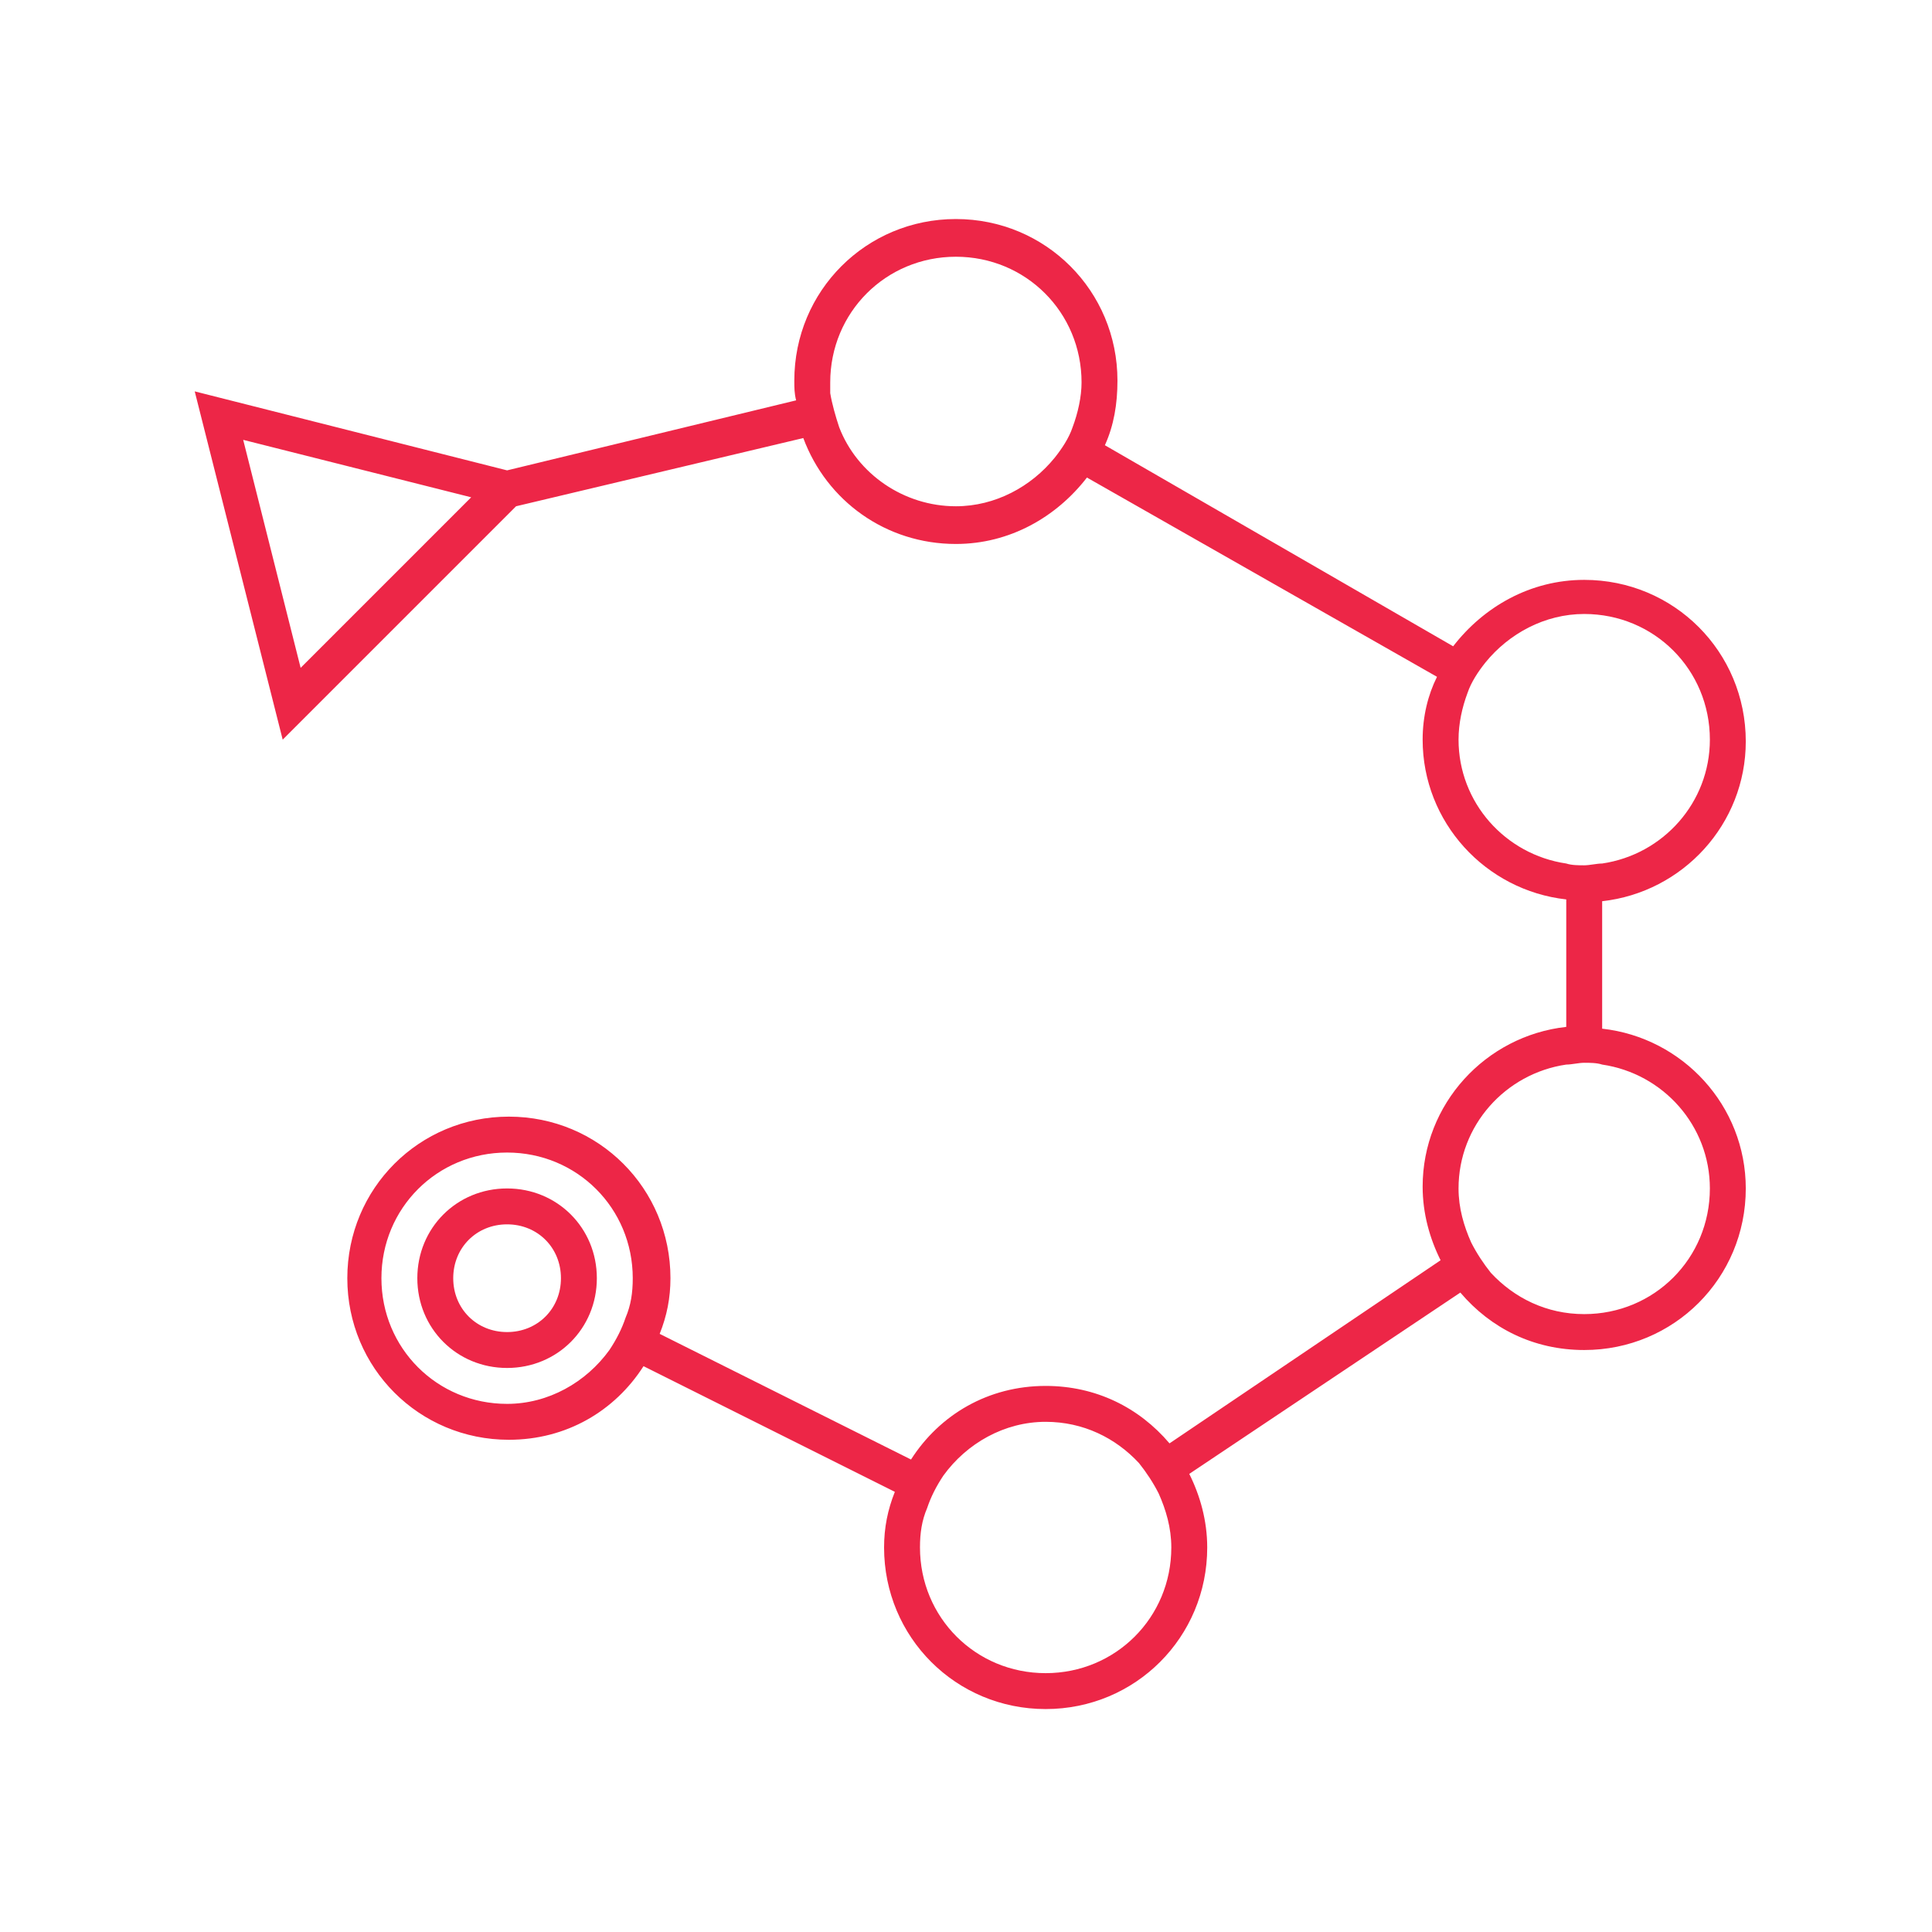 <svg xmlns="http://www.w3.org/2000/svg" version="1.1" xmlns:xlink="http://www.w3.org/1999/xlink" xmlns:svgjs="http://svgjs.dev/svgjs" width="128" height="128" viewBox="0 0 128 128"><g transform="matrix(0.805,0,0,0.805,12.761,14.363)"><svg viewBox="0 0 95 92" data-background-color="#ffffff" preserveAspectRatio="xMidYMid meet" height="123" width="128" xmlns="http://www.w3.org/2000/svg" xmlns:xlink="http://www.w3.org/1999/xlink"><g id="tight-bounds" transform="matrix(1,0,0,1,-0.24,0.138)"><svg viewBox="0 0 95.481 91.724" height="91.724" width="95.481"><g><svg viewBox="0 0 95.481 91.724" height="91.724" width="95.481"><g><svg viewBox="0 0 95.481 91.724" height="91.724" width="95.481"><g id="textblocktransform"><svg viewBox="0 0 95.481 91.724" height="91.724" width="95.481" id="textblock"><g><svg viewBox="0 0 95.481 91.724" height="91.724" width="95.481"><g><svg viewBox="0 0 95.481 91.724" height="91.724" width="95.481"><g><svg xmlns="http://www.w3.org/2000/svg" xmlns:xlink="http://www.w3.org/1999/xlink" version="1.1" x="0" y="0" viewBox="7.6 11 86.4 83" style="enable-background:new 0 0 100 100;" xml:space="preserve" height="91.724" width="95.481" class="icon-icon-0" data-fill-palette-color="accent" id="icon-0"><g fill="#ed2647" data-fill-palette-color="accent"><g fill="#ed2647" data-fill-palette-color="accent"><g fill="#ed2647" data-fill-palette-color="accent"><path d="M86 56.1v-7.1c4.5-0.5 8-4.3 8-8.9 0-5-4-9-9-9-3 0-5.6 1.5-7.3 3.7L58.3 23.6c0.5-1.1 0.7-2.3 0.7-3.6 0-5-4-9-9-9s-9 4-9 9c0 0.4 0 0.7 0.1 1.1L25 25 7.6 20.6 12.5 40l13-13 16-3.8c1.3 3.5 4.6 5.9 8.5 5.9 3 0 5.6-1.5 7.3-3.7l19.5 11.1C76.3 37.5 76 38.7 76 40c0 4.6 3.5 8.4 8 8.9v7.1c-4.5 0.5-8 4.3-8 8.9 0 1.5 0.4 2.9 1 4.1L61.9 79.2c-1.7-2-4.1-3.2-6.9-3.2-3.2 0-5.9 1.6-7.5 4.1l-14-7c0.4-1 0.6-2 0.6-3.1 0-5-4-9-9-9s-9 4-9 9 4 9 9 9c3.2 0 5.9-1.6 7.5-4.1l14 7c-0.4 1-0.6 2-0.6 3.1 0 5 4 9 9 9s9-4 9-9c0-1.5-0.4-2.9-1-4.1l15.1-10.1c1.7 2 4.1 3.2 6.9 3.2 5 0 9-4 9-9C94 60.4 90.5 56.6 86 56.1zM13.5 36l-3.2-12.7L23 26.5 13.5 36zM56.5 22.6c-0.2 0.6-0.6 1.2-1 1.7C54.2 25.9 52.2 27 50 27c-2.9 0-5.5-1.8-6.5-4.4-0.2-0.6-0.4-1.3-0.5-1.9 0-0.2 0-0.4 0-0.6 0-3.9 3.1-7 7-7s7 3.1 7 7C57 20.9 56.8 21.8 56.5 22.6zM31.6 72.2c-0.2 0.6-0.5 1.2-0.9 1.8-1.3 1.8-3.4 3-5.7 3-3.9 0-7-3.1-7-7s3.1-7 7-7 7 3.1 7 7C32 70.8 31.9 71.5 31.6 72.2zM55 92c-3.9 0-7-3.1-7-7 0-0.8 0.1-1.5 0.4-2.2 0.2-0.6 0.5-1.2 0.9-1.8 1.3-1.8 3.4-3 5.7-3 2.1 0 3.9 0.9 5.2 2.3 0.4 0.5 0.8 1.1 1.1 1.7 0.4 0.9 0.7 1.9 0.7 3C62 88.9 58.9 92 55 92zM78 40c0-0.9 0.2-1.8 0.5-2.6 0.2-0.6 0.6-1.2 1-1.7 1.3-1.6 3.3-2.7 5.5-2.7 3.9 0 7 3.1 7 7 0 3.5-2.6 6.4-6 6.9-0.3 0-0.7 0.1-1 0.1s-0.7 0-1-0.1C80.6 46.4 78 43.5 78 40zM85 72c-2.1 0-3.9-0.9-5.2-2.3-0.4-0.5-0.8-1.1-1.1-1.7-0.4-0.9-0.7-1.9-0.7-3 0-3.5 2.6-6.4 6-6.9 0.3 0 0.7-0.1 1-0.1s0.7 0 1 0.1c3.4 0.5 6 3.4 6 6.9C92 68.9 88.9 72 85 72z" fill="#ed2647" data-fill-palette-color="accent"></path><path d="M25 65c-2.8 0-5 2.2-5 5s2.2 5 5 5 5-2.2 5-5S27.8 65 25 65zM25 73c-1.7 0-3-1.3-3-3s1.3-3 3-3 3 1.3 3 3S26.7 73 25 73z" fill="#ed2647" data-fill-palette-color="accent"></path></g></g></g></svg></g></svg></g></svg></g></svg></g></svg></g></svg></g><defs></defs></svg><rect width="95.481" height="91.724" fill="none" stroke="none" visibility="hidden"></rect></g></svg></g></svg>